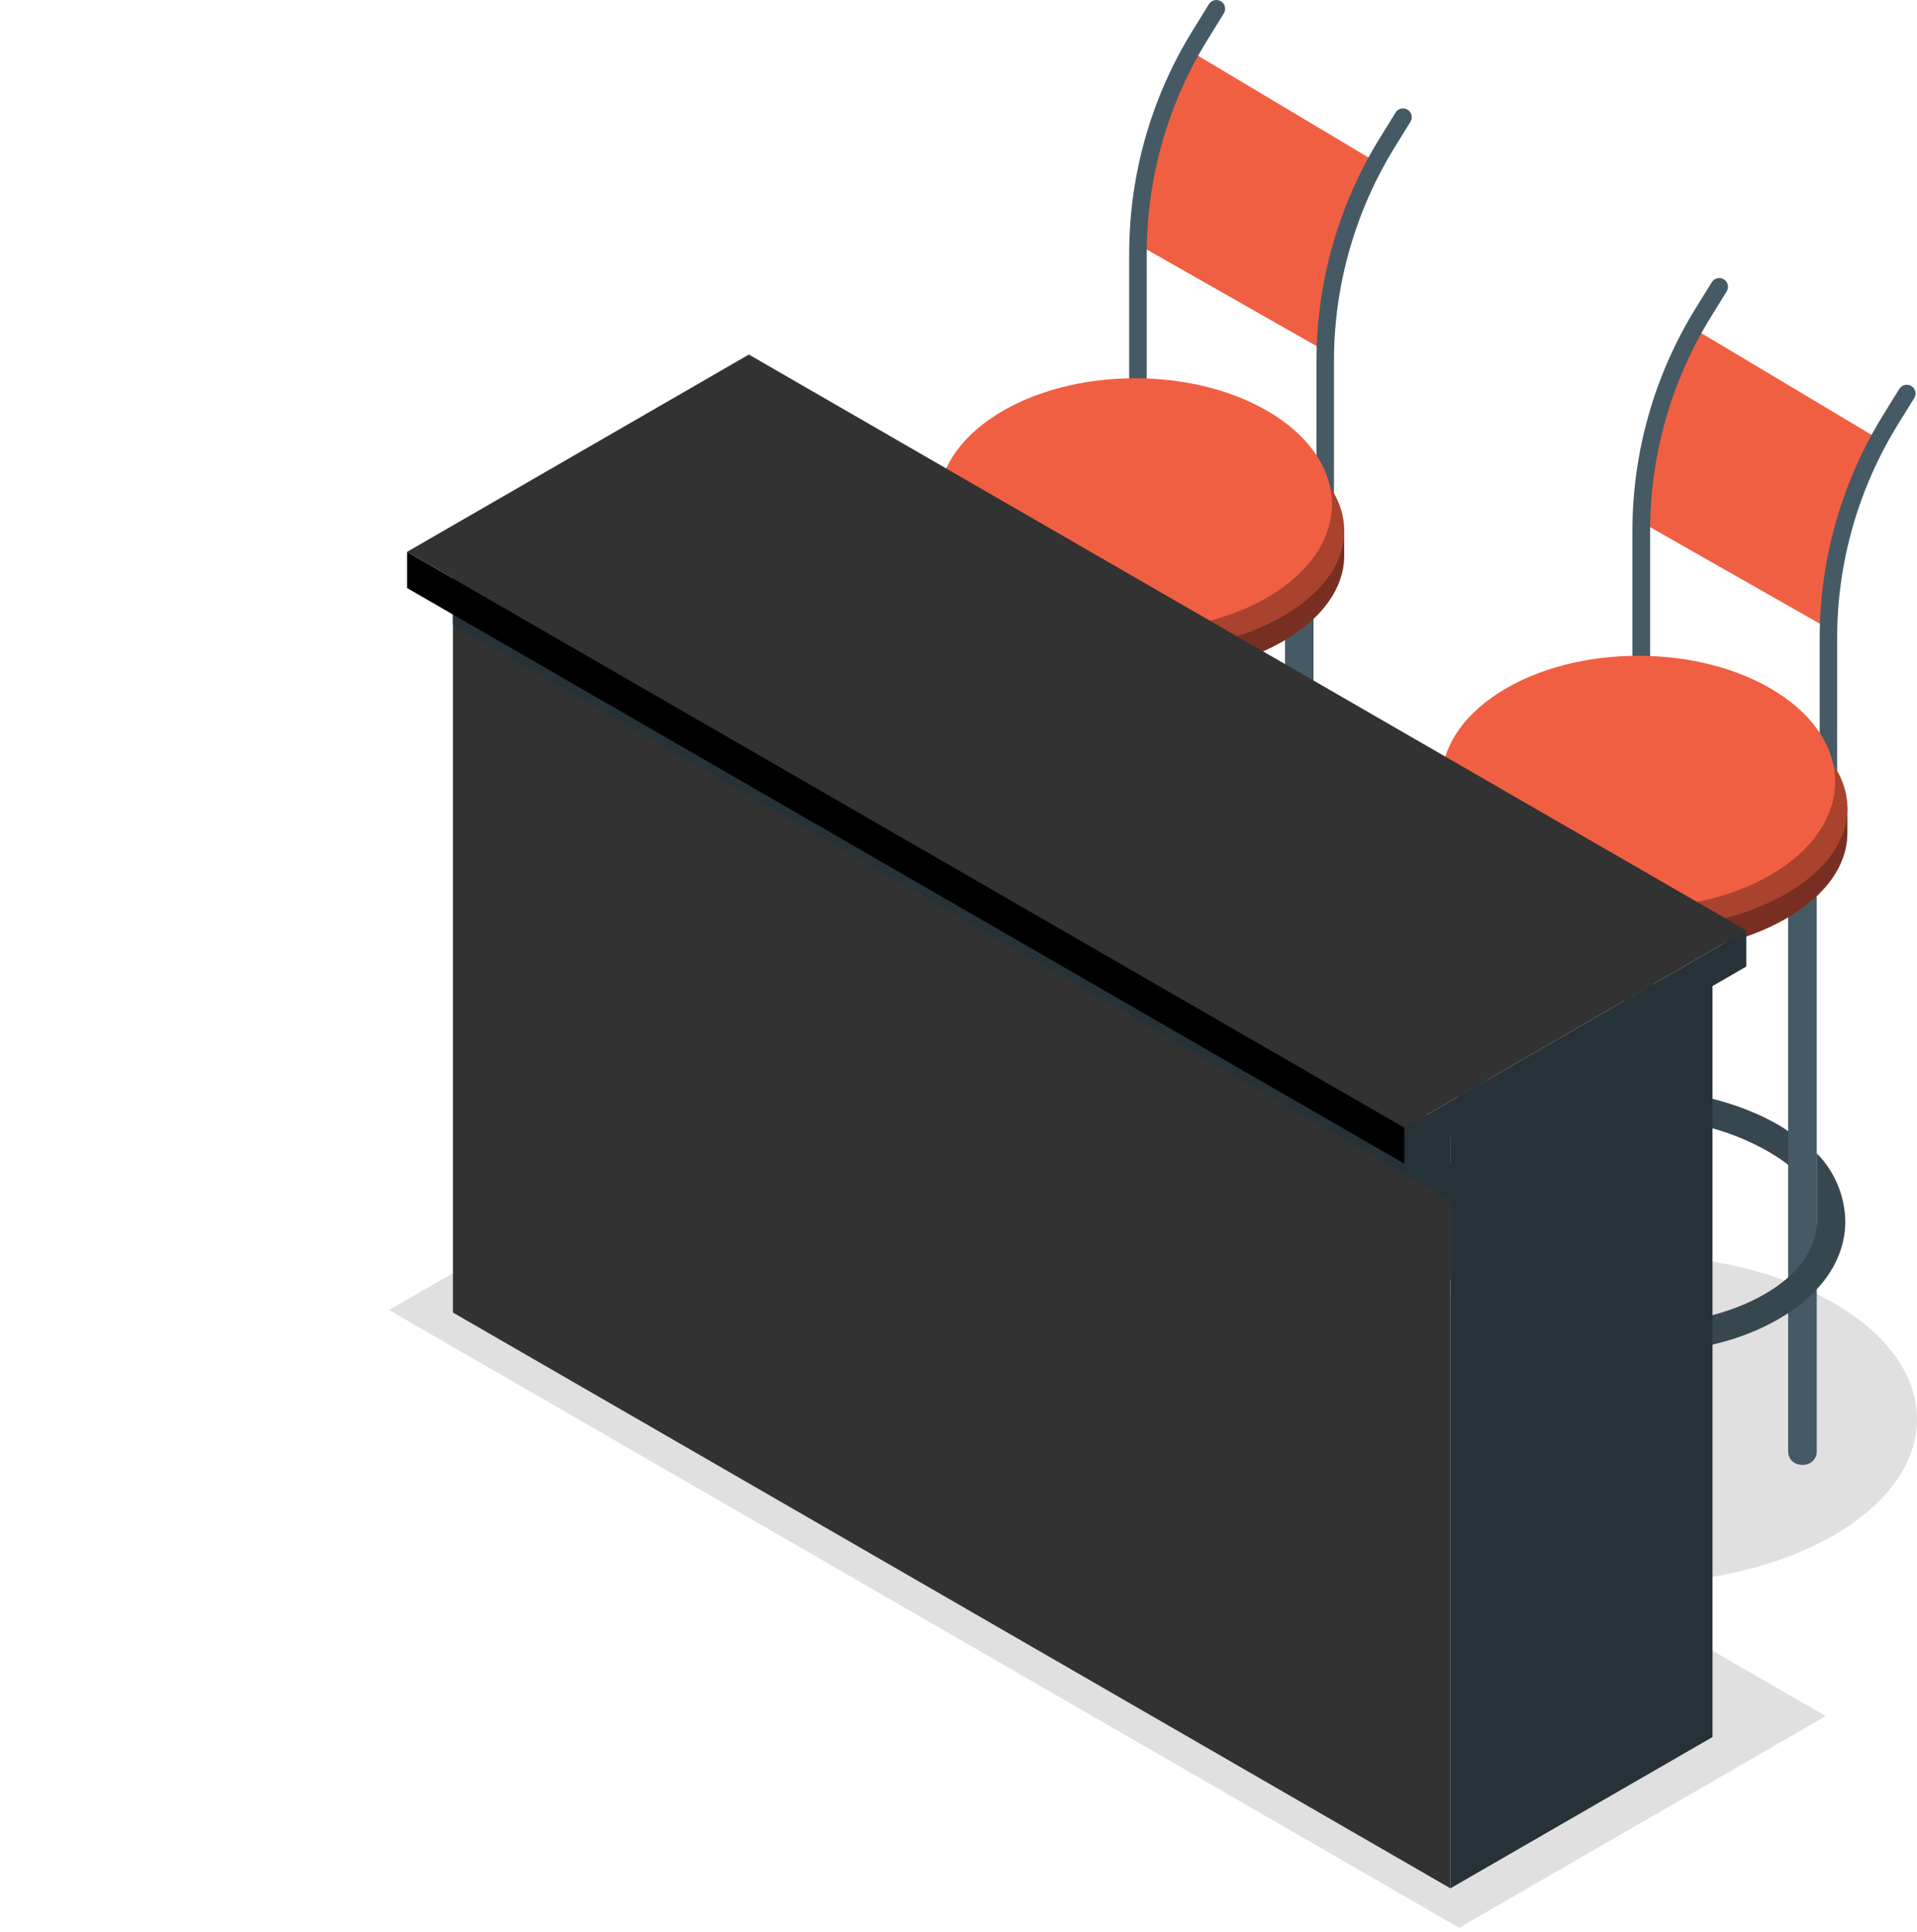 <svg width="126" height="127" viewBox="0 0 126 127" fill="none" xmlns="http://www.w3.org/2000/svg">
<path d="M49.67 72.209L25.57 86.121L95.906 126.73L120.005 112.814L49.67 72.209Z" fill="#E0E0E0"/>
<path d="M107.294 104.095C117.625 104.095 126 99.26 126 93.295C126 87.331 117.625 82.496 107.294 82.496C96.962 82.496 88.587 87.331 88.587 93.295C88.587 99.26 96.962 104.095 107.294 104.095Z" fill="#E0E0E0"/>
<path d="M74.77 87.386C85.102 87.386 93.477 82.551 93.477 76.587C93.477 70.622 85.102 65.787 74.77 65.787C64.439 65.787 56.063 70.622 56.063 76.587C56.063 82.551 64.439 87.386 74.77 87.386Z" fill="#E0E0E0"/>
<path d="M111.329 21.606L123.51 28.883C123.51 28.883 120.144 34.674 120.144 41.303L107.842 34.304C107.842 34.304 107.81 26.154 111.329 21.606Z" fill="#F15F42"/>
<path d="M120.177 52.021C120.025 52.02 119.879 51.959 119.771 51.85C119.664 51.742 119.604 51.596 119.604 51.444V41.973C119.601 36.784 121.045 31.697 123.774 27.284L124.818 25.599C124.855 25.529 124.906 25.468 124.968 25.419C125.029 25.369 125.101 25.333 125.177 25.313C125.253 25.292 125.333 25.287 125.411 25.299C125.489 25.31 125.564 25.337 125.631 25.379C125.698 25.42 125.756 25.475 125.801 25.54C125.846 25.605 125.878 25.678 125.893 25.756C125.909 25.833 125.908 25.913 125.892 25.99C125.876 26.067 125.843 26.14 125.798 26.204L124.754 27.889C122.136 32.12 120.75 36.997 120.75 41.973V51.444C120.75 51.596 120.689 51.741 120.582 51.849C120.474 51.957 120.329 52.019 120.177 52.021Z" fill="#455A64"/>
<path d="M107.871 44.971C107.795 44.972 107.72 44.958 107.65 44.929C107.58 44.9 107.517 44.858 107.463 44.805C107.41 44.752 107.367 44.688 107.338 44.618C107.309 44.549 107.294 44.474 107.294 44.398V34.927C107.292 29.738 108.738 24.651 111.468 20.238L112.516 18.55C112.555 18.486 112.607 18.43 112.669 18.386C112.73 18.342 112.799 18.311 112.873 18.294C112.946 18.276 113.022 18.274 113.097 18.286C113.171 18.298 113.242 18.325 113.306 18.365C113.37 18.404 113.426 18.456 113.47 18.518C113.514 18.579 113.545 18.648 113.563 18.722C113.58 18.795 113.582 18.871 113.57 18.946C113.558 19.02 113.531 19.091 113.492 19.155L112.448 20.844C109.835 25.076 108.454 29.953 108.459 34.927V44.402C108.458 44.478 108.443 44.553 108.413 44.623C108.383 44.693 108.339 44.757 108.284 44.81C108.23 44.863 108.165 44.905 108.094 44.932C108.023 44.96 107.947 44.973 107.871 44.971Z" fill="#455A64"/>
<path d="M108.6 71.671C108.28 71.671 107.956 71.647 107.631 71.647C101.387 71.647 97.772 74.346 97.73 74.371V76.587C98.05 76.341 101.562 73.516 107.631 73.516C107.956 73.516 108.28 73.516 108.604 73.545L108.6 71.671Z" fill="#37474F"/>
<path d="M106.678 71.671C106.998 71.671 107.322 71.647 107.647 71.647C113.894 71.647 117.509 74.346 117.548 74.371V76.587C117.228 76.341 113.719 73.516 107.647 73.516C107.322 73.516 106.998 73.516 106.678 73.545V71.671Z" fill="#37474F"/>
<path d="M106.738 59.557V101.655C106.738 102.866 108.619 102.866 108.619 101.655V59.557C108.619 58.35 106.738 58.346 106.738 59.557Z" fill="#455A64"/>
<path d="M117.53 53.306V95.397C117.53 96.608 119.411 96.608 119.411 95.397V53.306C119.411 52.099 117.53 52.095 117.53 53.306Z" fill="#455A64"/>
<path d="M95.85 53.306V95.397C95.85 96.608 97.727 96.608 97.727 95.397V53.306C97.727 52.099 95.85 52.095 95.85 53.306Z" fill="#455A64"/>
<path d="M121.424 54.834V53.011L120.177 51.444C119.404 50.508 118.461 49.726 117.399 49.139C112.031 46.04 103.326 46.04 97.955 49.139C96.893 49.727 95.95 50.509 95.176 51.444L93.93 53.075V54.856C93.965 56.861 95.305 58.856 97.951 60.384C103.322 63.486 112.027 63.486 117.395 60.384C120.045 58.856 121.384 56.861 121.42 54.856L121.424 54.834Z" fill="#F15F42"/>
<path opacity="0.5" d="M121.424 54.834V53.011L120.177 51.444C119.404 50.508 118.461 49.726 117.399 49.139C112.031 46.04 103.326 46.04 97.955 49.139C96.893 49.727 95.95 50.509 95.176 51.444L93.93 53.075V54.856C93.965 56.861 95.305 58.856 97.951 60.384C103.322 63.486 112.027 63.486 117.395 60.384C120.045 58.856 121.384 56.861 121.42 54.856L121.424 54.834Z" fill="black"/>
<path d="M117.399 58.745C112.031 61.844 103.326 61.844 97.955 58.745C92.584 55.647 92.587 50.617 97.955 47.518C103.323 44.42 112.031 44.42 117.399 47.518C122.767 50.617 122.77 55.647 117.399 58.745Z" fill="#F15F42"/>
<path opacity="0.3" d="M117.399 58.745C112.031 61.844 103.326 61.844 97.955 58.745C92.584 55.647 92.587 50.617 97.955 47.518C103.323 44.42 112.031 44.42 117.399 47.518C122.767 50.617 122.77 55.647 117.399 58.745Z" fill="black"/>
<path d="M116.828 57.242C111.774 60.473 103.578 60.473 98.528 57.242C93.477 54.012 93.473 48.769 98.528 45.535C103.582 42.3 111.774 42.304 116.828 45.535C121.883 48.765 121.883 54.019 116.828 57.242Z" fill="#F15F42"/>
<path d="M119.411 75.817V80.02C119.411 80.049 119.411 80.074 119.411 80.099C119.497 81.905 118.343 83.725 115.967 85.085C113.666 86.414 110.653 87.08 107.636 87.08C104.619 87.08 101.609 86.414 99.308 85.085C96.922 83.71 95.778 81.88 95.864 80.099C95.864 80.074 95.864 80.049 95.864 80.02V75.817C94.688 77.01 94.017 78.609 93.99 80.284C93.99 82.799 95.547 85.082 98.378 86.717C100.872 88.163 104.174 88.957 107.639 88.957C111.105 88.957 114.407 88.163 116.9 86.717C119.728 85.082 121.288 82.799 121.288 80.284C121.26 78.609 120.588 77.01 119.411 75.817Z" fill="#37474F"/>
<path d="M78.254 3.37L90.435 10.646C90.435 10.646 87.087 16.438 87.087 23.067L74.788 16.071C74.788 16.071 74.738 7.911 78.254 3.37Z" fill="#F15F42"/>
<path d="M87.105 33.773C87.03 33.774 86.955 33.759 86.885 33.731C86.815 33.702 86.751 33.66 86.698 33.607C86.644 33.553 86.601 33.49 86.572 33.42C86.543 33.35 86.528 33.276 86.528 33.2V23.743C86.527 18.555 87.973 13.47 90.703 9.058L91.746 7.37C91.831 7.25 91.959 7.168 92.102 7.139C92.246 7.11 92.395 7.137 92.52 7.214C92.644 7.291 92.735 7.412 92.773 7.554C92.811 7.695 92.795 7.846 92.726 7.975L91.682 9.663C89.065 13.893 87.679 18.769 87.679 23.743V33.218C87.674 33.367 87.612 33.508 87.505 33.612C87.398 33.715 87.254 33.773 87.105 33.773Z" fill="#455A64"/>
<path d="M74.796 26.728C74.643 26.728 74.496 26.667 74.388 26.559C74.279 26.451 74.219 26.304 74.219 26.151V16.68C74.218 11.492 75.665 6.406 78.397 1.995L79.44 0.306C79.477 0.237 79.528 0.175 79.59 0.126C79.652 0.077 79.723 0.041 79.799 0.02C79.875 -0.001 79.955 -0.005 80.033 0.006C80.111 0.017 80.186 0.045 80.253 0.086C80.321 0.128 80.379 0.183 80.424 0.247C80.469 0.312 80.5 0.386 80.516 0.463C80.531 0.54 80.531 0.62 80.514 0.697C80.498 0.775 80.466 0.848 80.42 0.912L79.376 2.6C76.757 6.829 75.37 11.706 75.373 16.68V26.151C75.373 26.304 75.312 26.451 75.204 26.559C75.096 26.667 74.949 26.728 74.796 26.728Z" fill="#455A64"/>
<path d="M75.53 53.427C75.205 53.427 74.885 53.399 74.557 53.399C68.31 53.399 64.695 56.102 64.655 56.127V58.339C64.976 58.097 68.484 55.273 74.557 55.273C74.881 55.273 75.205 55.273 75.53 55.301V53.427Z" fill="#37474F"/>
<path d="M73.584 53.427C73.908 53.427 74.229 53.399 74.556 53.399C80.8 53.399 84.415 56.102 84.458 56.127V58.339C84.138 58.097 80.626 55.273 74.556 55.273C74.232 55.273 73.908 55.273 73.584 55.301V53.427Z" fill="#37474F"/>
<path d="M73.662 41.314V83.411C73.662 84.618 75.543 84.622 75.543 83.411V41.314C75.543 40.106 73.662 40.103 73.662 41.314Z" fill="#455A64"/>
<path d="M84.459 35.055V77.17C84.459 78.378 86.336 78.381 86.336 77.17V35.055C86.336 33.844 84.459 33.844 84.459 35.055Z" fill="#455A64"/>
<path d="M62.774 35.055V77.17C62.774 78.378 64.655 78.381 64.655 77.17V35.055C64.655 33.844 62.774 33.844 62.774 35.055Z" fill="#455A64"/>
<path d="M88.352 36.587V34.785L87.105 33.218C86.332 32.282 85.39 31.5 84.327 30.913C78.956 27.814 70.251 27.814 64.883 30.913C63.82 31.499 62.877 32.281 62.105 33.218L60.855 34.849V36.63C60.89 38.632 62.229 40.63 64.879 42.158C70.247 45.257 78.952 45.257 84.323 42.158C86.97 40.63 88.309 38.632 88.348 36.63L88.352 36.587Z" fill="#F15F42"/>
<path opacity="0.5" d="M88.352 36.587V34.785L87.105 33.218C86.332 32.282 85.39 31.5 84.327 30.913C78.956 27.814 70.251 27.814 64.883 30.913C63.82 31.499 62.877 32.281 62.105 33.218L60.855 34.849V36.63C60.89 38.632 62.229 40.63 64.879 42.158C70.247 45.257 78.952 45.257 84.323 42.158C86.97 40.63 88.309 38.632 88.348 36.63L88.352 36.587Z" fill="black"/>
<path d="M74.603 42.827C82.196 42.827 88.352 39.273 88.352 34.888C88.352 30.503 82.196 26.949 74.603 26.949C67.01 26.949 60.855 30.503 60.855 34.888C60.855 39.273 67.01 42.827 74.603 42.827Z" fill="#F15F42"/>
<path opacity="0.3" d="M74.603 42.827C82.196 42.827 88.352 39.273 88.352 34.888C88.352 30.503 82.196 26.949 74.603 26.949C67.01 26.949 60.855 30.503 60.855 34.888C60.855 39.273 67.01 42.827 74.603 42.827Z" fill="black"/>
<path d="M83.754 38.998C78.699 42.229 70.507 42.229 65.453 38.998C60.398 35.768 60.398 30.521 65.453 27.291C70.507 24.06 78.699 24.056 83.754 27.291C88.808 30.525 88.808 35.764 83.754 38.998Z" fill="#F15F42"/>
<path d="M86.336 57.581V61.776C86.338 61.803 86.338 61.829 86.336 61.855C86.425 63.657 85.267 65.477 82.895 66.841C80.594 68.17 77.577 68.832 74.564 68.832C71.551 68.832 68.534 68.17 66.233 66.841C63.85 65.463 62.703 63.636 62.789 61.855C62.789 61.826 62.789 61.805 62.789 61.776V57.581C61.614 58.774 60.943 60.373 60.915 62.047C60.915 64.558 62.475 66.845 65.303 68.476C67.796 69.922 71.098 70.72 74.564 70.72C78.03 70.72 81.332 69.922 83.825 68.476C86.653 66.845 88.209 64.558 88.209 62.047C88.183 60.373 87.512 58.773 86.336 57.581Z" fill="#37474F"/>
<path d="M29.77 36.373V86.285L95.333 124.137V74.225L29.77 36.373Z" fill="#323232"/>
<path d="M29.77 41.068L95.333 78.919V74.225L29.77 36.373V41.068Z" fill="#263238"/>
<path d="M112.559 64.28L95.334 74.224V124.136L112.559 114.192V64.28Z" fill="#263238"/>
<path d="M26.754 36.28V38.656L92.317 76.508V74.132L26.754 36.28Z" fill="black"/>
<path d="M114.781 61.163L92.316 74.132V76.507L114.781 63.539V61.163Z" fill="#263238"/>
<path d="M49.222 23.308L26.754 36.28L92.317 74.132L114.781 61.163L49.222 23.308Z" fill="#323232"/>
</svg>
